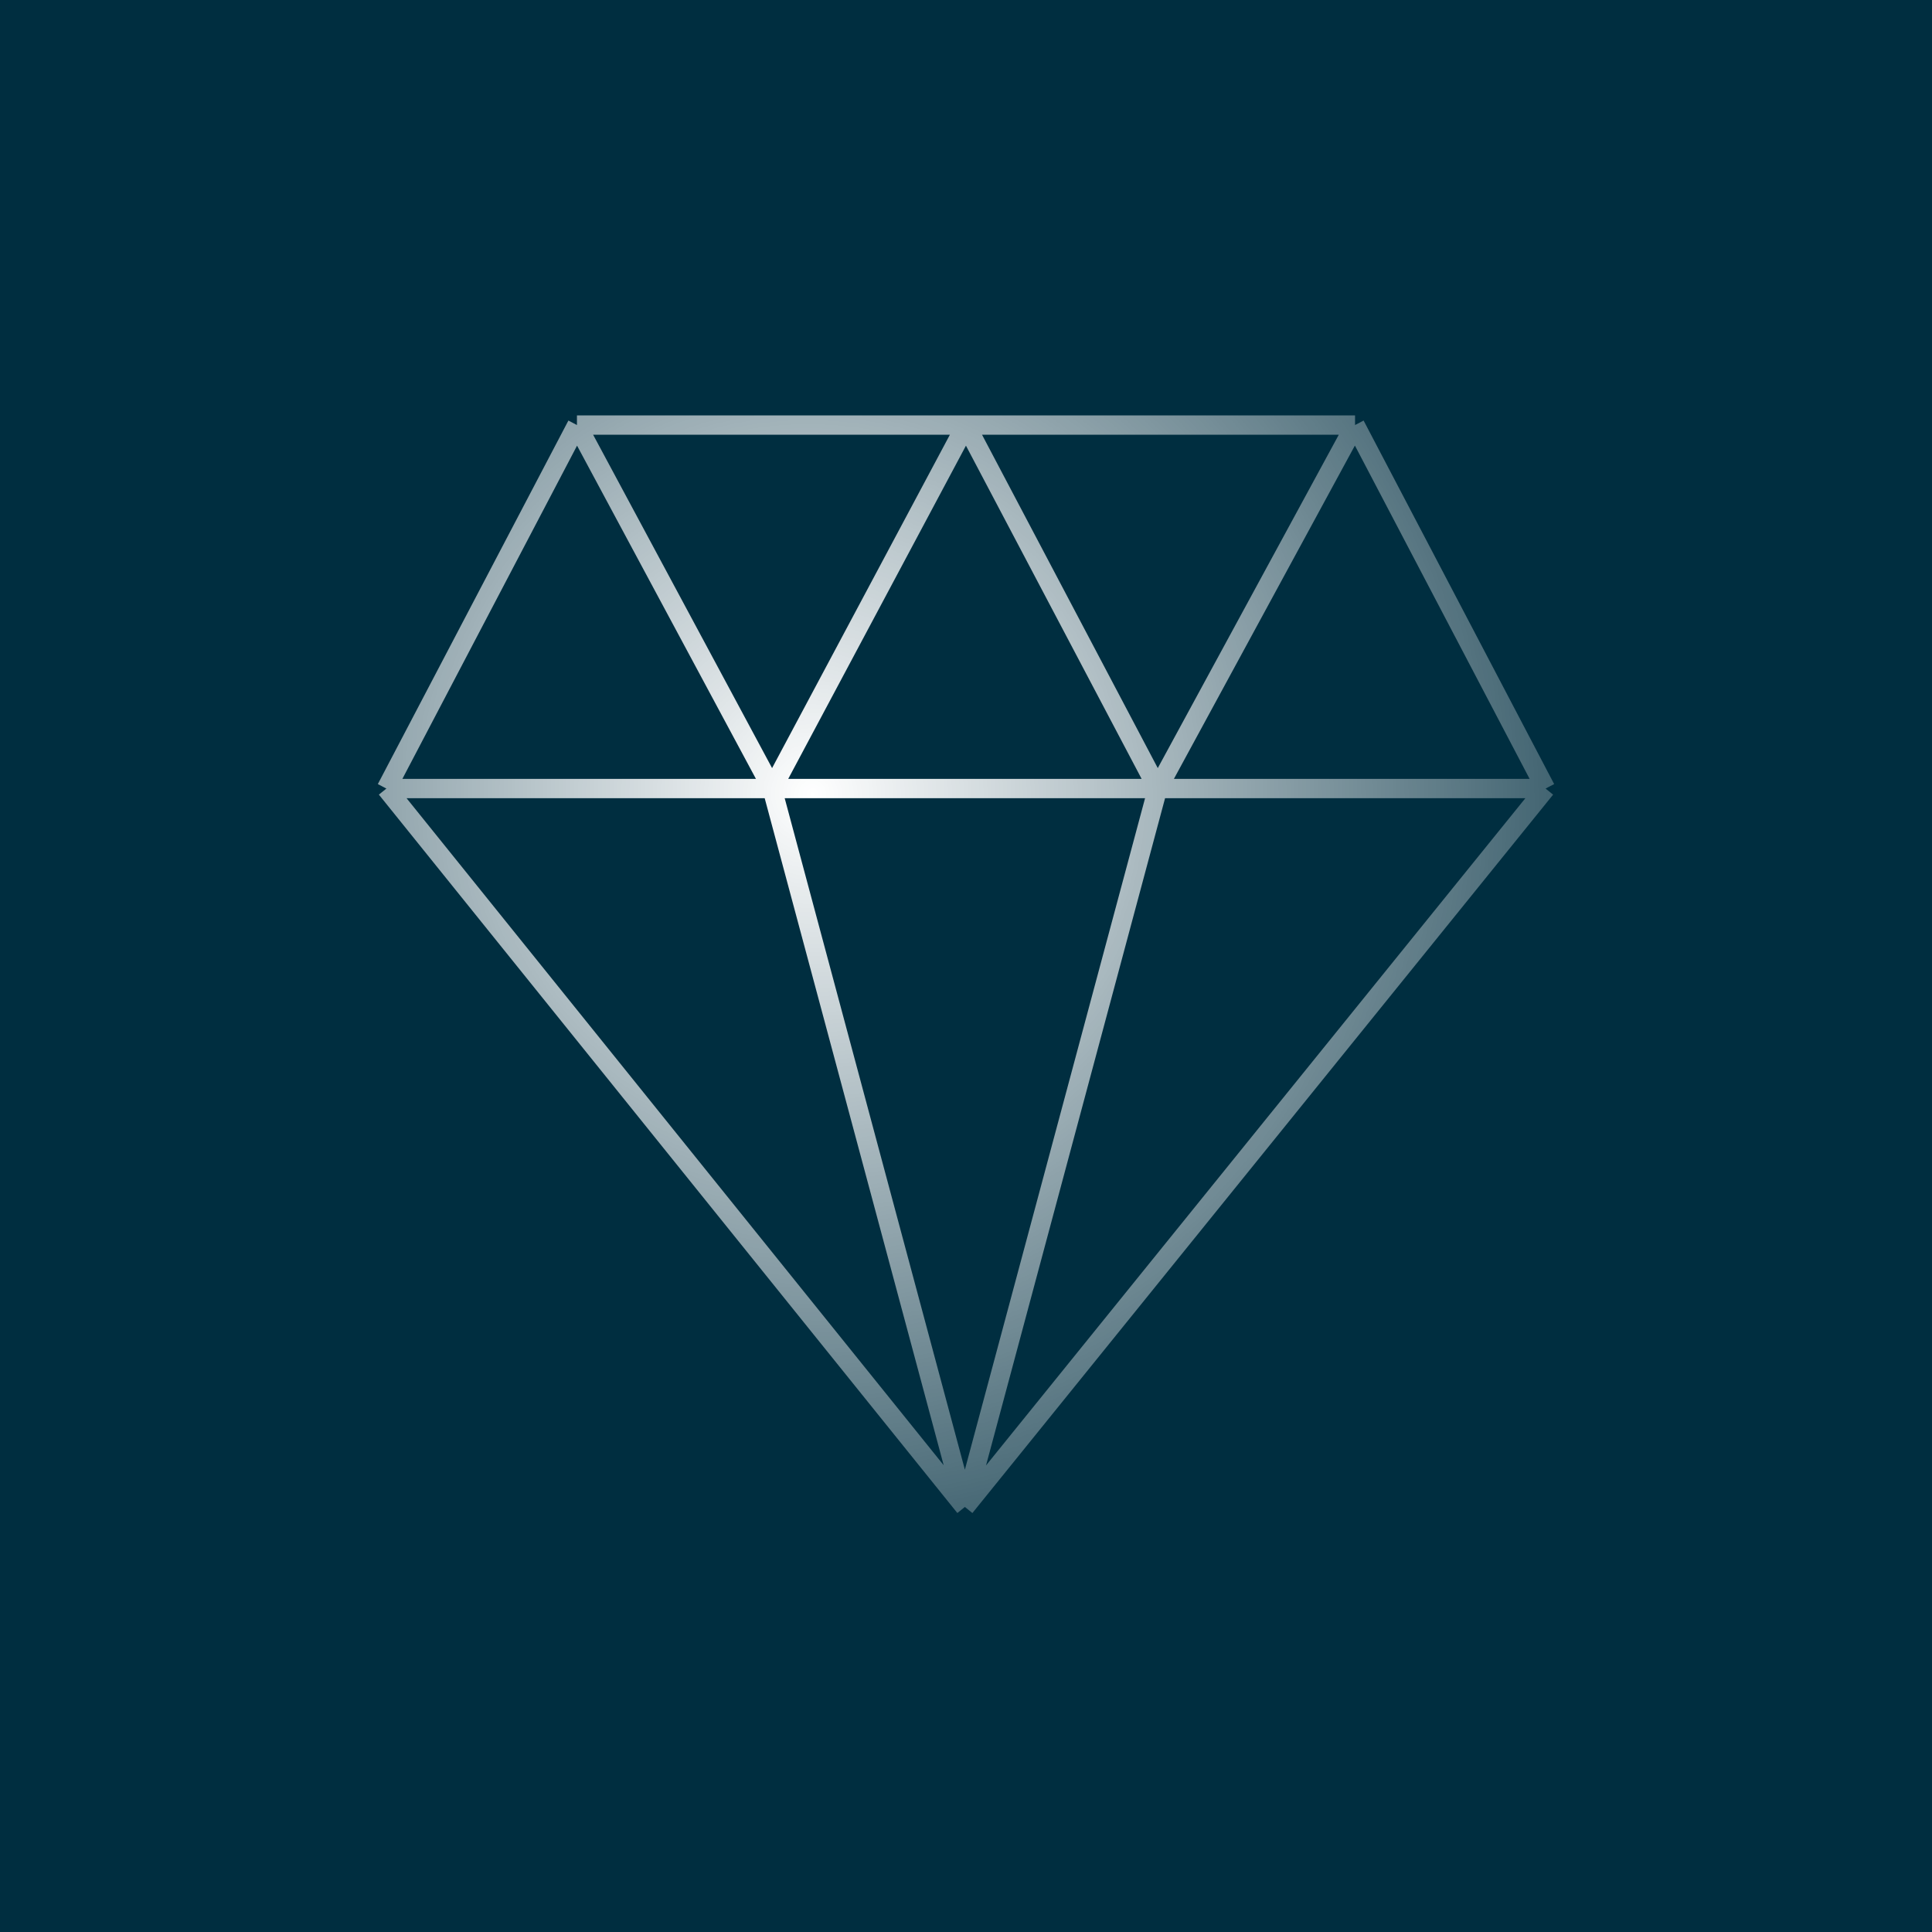<svg width="100" height="100" viewBox="0 0 100 100" fill="none" xmlns="http://www.w3.org/2000/svg">
<rect width="100" height="100" fill="#002E40"/>
<path d="M29.863 22L20 40.816M29.863 22L39.964 40.816M29.863 22H50M20 40.816L49.942 78M20 40.816H39.964M80 40.816L70.137 22M80 40.816L49.942 78M80 40.816H59.92M70.137 22L59.92 40.816M70.137 22H50M49.942 78L39.964 40.816M49.942 78L59.92 40.816M39.964 40.816H59.92M39.964 40.816L50 22M59.92 40.816L50 22" stroke="url(#paint0_radial_500_6880)"/>
<defs>
<radialGradient id="paint0_radial_500_6880" cx="0" cy="0" r="1" gradientUnits="userSpaceOnUse" gradientTransform="translate(42 41.25) rotate(55.741) scale(52.404 51.977)">
<stop stop-color="white"/>
<stop offset="1" stop-color="white" stop-opacity="0"/>
</radialGradient>
</defs>
</svg>
